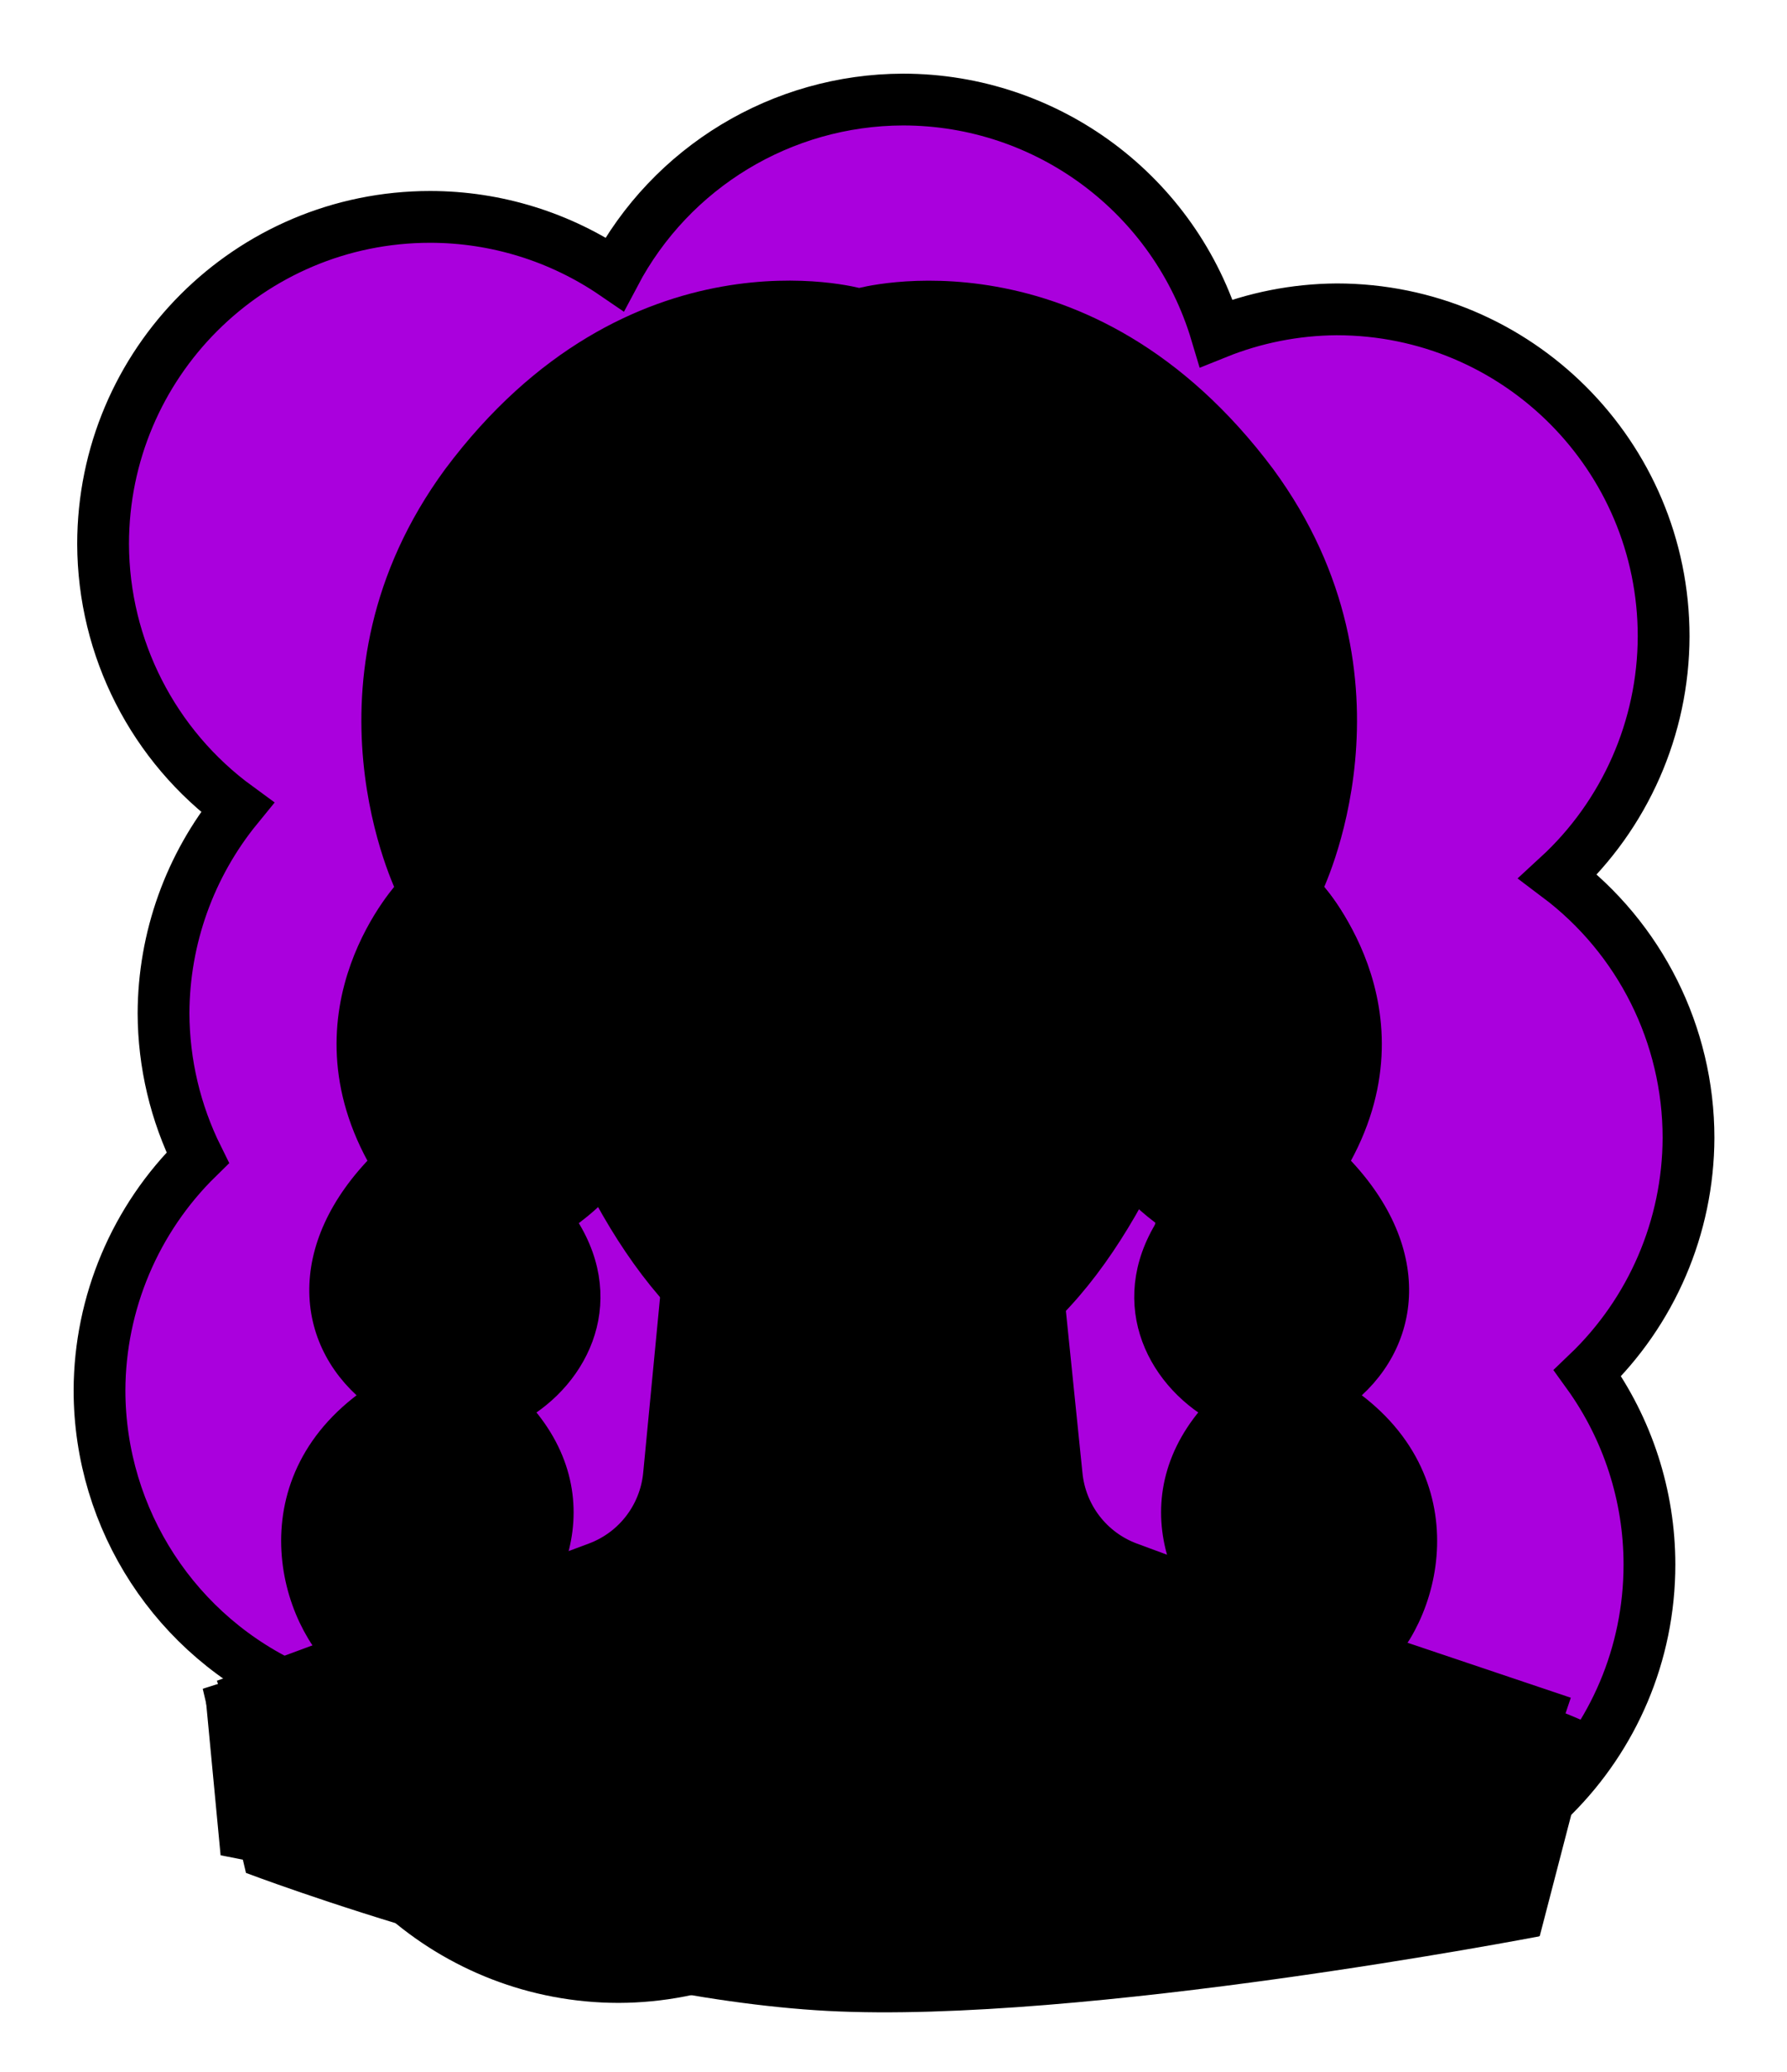 <svg id="Capa_2" xmlns="http://www.w3.org/2000/svg" xmlns:xlink="http://www.w3.org/1999/xlink" viewBox="0 0 69.02 80">
<defs >
<style >
.cls-1{fill:#000000;}.cls-2{fill:#000;}.cls-3{fill:#000000;}.cls-4{fill:#000000;}.cls-5{fill:#000000;}.cls-6{fill:#000000;}.cls-7,.cls-8{stroke:#000;stroke-miterlimit:10;}.cls-7,.cls-8,.cls-9,.cls-10,.cls-11{fill:none;}.cls-8,.cls-9{stroke-linecap:round;}.cls-12{fill:#000000;}.cls-9{stroke:#000000;stroke-dasharray:0 0 0 4.06;stroke-linejoin:round;}.cls-13{fill:#000000;}.cls-14{fill:url(#USGS_19_Inundación_de_tierra_2);}.cls-11{stroke:#000000;stroke-dasharray:0 0 2 2;stroke-width:.3px;}.cls-15{fill:#000000;}.cls-16{fill:#000000;}.cls-17{fill:#000000;}
</style>
<pattern id="USGS_19_Inundación_de_tierra_2" x="0" y="0" width="72" height="72" patternTransform="translate(-20.48 -16999) rotate(-90)" patternUnits="userSpaceOnUse" viewBox="0 0 72 72">
<g >
<rect class="cls-10" width="72" height="72">
</rect>
<g >
<line class="cls-11" x1="71" y1="71" x2="144.44" y2="71">
</line>
<line class="cls-11" x1="71" y1="67" x2="144.44" y2="67">
</line>
<line class="cls-11" x1="71" y1="63" x2="144.44" y2="63">
</line>
<line class="cls-11" x1="71" y1="59" x2="144.44" y2="59">
</line>
<line class="cls-11" x1="71" y1="55" x2="144.44" y2="55">
</line>
<line class="cls-11" x1="71" y1="51" x2="144.44" y2="51">
</line>
<line class="cls-11" x1="71" y1="47" x2="144.44" y2="47">
</line>
<line class="cls-11" x1="71" y1="43" x2="144.44" y2="43">
</line>
<line class="cls-11" x1="71" y1="39" x2="144.44" y2="39">
</line>
<line class="cls-11" x1="71" y1="35" x2="144.44" y2="35">
</line>
<line class="cls-11" x1="71" y1="31" x2="144.44" y2="31">
</line>
<line class="cls-11" x1="71" y1="27" x2="144.44" y2="27">
</line>
<line class="cls-11" x1="71" y1="23" x2="144.44" y2="23">
</line>
<line class="cls-11" x1="71" y1="19" x2="144.44" y2="19">
</line>
<line class="cls-11" x1="71" y1="15" x2="144.44" y2="15">
</line>
<line class="cls-11" x1="71" y1="11" x2="144.44" y2="11">
</line>
<line class="cls-11" x1="71" y1="7" x2="144.44" y2="7">
</line>
<line class="cls-11" x1="71" y1="3" x2="144.44" y2="3">
</line>
</g>


<g >
<line class="cls-11" x1="-1" y1="71" x2="72.44" y2="71">
</line>
<line class="cls-11" x1="-1" y1="67" x2="72.44" y2="67">
</line>
<line class="cls-11" x1="-1" y1="63" x2="72.44" y2="63">
</line>
<line class="cls-11" x1="-1" y1="59" x2="72.44" y2="59">
</line>
<line class="cls-11" x1="-1" y1="55" x2="72.44" y2="55">
</line>
<line class="cls-11" x1="-1" y1="51" x2="72.44" y2="51">
</line>
<line class="cls-11" x1="-1" y1="47" x2="72.44" y2="47">
</line>
<line class="cls-11" x1="-1" y1="43" x2="72.44" y2="43">
</line>
<line class="cls-11" x1="-1" y1="39" x2="72.44" y2="39">
</line>
<line class="cls-11" x1="-1" y1="35" x2="72.44" y2="35">
</line>
<line class="cls-11" x1="-1" y1="31" x2="72.44" y2="31">
</line>
<line class="cls-11" x1="-1" y1="27" x2="72.44" y2="27">
</line>
<line class="cls-11" x1="-1" y1="23" x2="72.44" y2="23">
</line>
<line class="cls-11" x1="-1" y1="19" x2="72.44" y2="19">
</line>
<line class="cls-11" x1="-1" y1="15" x2="72.44" y2="15">
</line>
<line class="cls-11" x1="-1" y1="11" x2="72.44" y2="11">
</line>
<line class="cls-11" x1="-1" y1="7" x2="72.44" y2="7">
</line>
<line class="cls-11" x1="-1" y1="3" x2="72.44" y2="3">
</line>
<line class="cls-11" x1="1.04" y1="69" x2="74.48" y2="69">
</line>
<line class="cls-11" x1="1.04" y1="65" x2="74.48" y2="65">
</line>
<line class="cls-11" x1="1.04" y1="61" x2="74.48" y2="61">
</line>
<line class="cls-11" x1="1.04" y1="57" x2="74.48" y2="57">
</line>
<line class="cls-11" x1="1.04" y1="53" x2="74.48" y2="53">
</line>
<line class="cls-11" x1="1.04" y1="49" x2="74.48" y2="49">
</line>
<line class="cls-11" x1="1.04" y1="45" x2="74.48" y2="45">
</line>
<line class="cls-11" x1="1.04" y1="41" x2="74.48" y2="41">
</line>
<line class="cls-11" x1="1.04" y1="37" x2="74.48" y2="37">
</line>
<line class="cls-11" x1="1.04" y1="33" x2="74.48" y2="33">
</line>
<line class="cls-11" x1="1.04" y1="29" x2="74.48" y2="29">
</line>
<line class="cls-11" x1="1.04" y1="25" x2="74.48" y2="25">
</line>
<line class="cls-11" x1="1.04" y1="21" x2="74.48" y2="21">
</line>
<line class="cls-11" x1="1.04" y1="17" x2="74.48" y2="17">
</line>
<line class="cls-11" x1="1.04" y1="13" x2="74.48" y2="13">
</line>
<line class="cls-11" x1="1.04" y1="9" x2="74.48" y2="9">
</line>
<line class="cls-11" x1="1.04" y1="5" x2="74.48" y2="5">
</line>
<line class="cls-11" x1="1.04" y1="1" x2="74.48" y2="1">
</line>
</g>


<g >
<line class="cls-11" x1="-73" y1="71" x2=".44" y2="71">
</line>
<line class="cls-11" x1="-73" y1="67" x2=".44" y2="67">
</line>
<line class="cls-11" x1="-73" y1="63" x2=".44" y2="63">
</line>
<line class="cls-11" x1="-73" y1="59" x2=".44" y2="59">
</line>
<line class="cls-11" x1="-73" y1="55" x2=".44" y2="55">
</line>
<line class="cls-11" x1="-73" y1="51" x2=".44" y2="51">
</line>
<line class="cls-11" x1="-73" y1="47" x2=".44" y2="47">
</line>
<line class="cls-11" x1="-73" y1="43" x2=".44" y2="43">
</line>
<line class="cls-11" x1="-73" y1="39" x2=".44" y2="39">
</line>
<line class="cls-11" x1="-73" y1="35" x2=".44" y2="35">
</line>
<line class="cls-11" x1="-73" y1="31" x2=".44" y2="31">
</line>
<line class="cls-11" x1="-73" y1="27" x2=".44" y2="27">
</line>
<line class="cls-11" x1="-73" y1="23" x2=".44" y2="23">
</line>
<line class="cls-11" x1="-73" y1="19" x2=".44" y2="19">
</line>
<line class="cls-11" x1="-73" y1="15" x2=".44" y2="15">
</line>
<line class="cls-11" x1="-73" y1="11" x2=".44" y2="11">
</line>
<line class="cls-11" x1="-73" y1="7" x2=".44" y2="7">
</line>
<line class="cls-11" x1="-73" y1="3" x2=".44" y2="3">
</line>
<line class="cls-11" x1="-70.96" y1="69" x2="2.48" y2="69">
</line>
<line class="cls-11" x1="-70.96" y1="65" x2="2.48" y2="65">
</line>
<line class="cls-11" x1="-70.96" y1="61" x2="2.48" y2="61">
</line>
<line class="cls-11" x1="-70.96" y1="57" x2="2.48" y2="57">
</line>
<line class="cls-11" x1="-70.96" y1="53" x2="2.48" y2="53">
</line>
<line class="cls-11" x1="-70.96" y1="49" x2="2.48" y2="49">
</line>
<line class="cls-11" x1="-70.96" y1="45" x2="2.48" y2="45">
</line>
<line class="cls-11" x1="-70.96" y1="41" x2="2.48" y2="41">
</line>
<line class="cls-11" x1="-70.96" y1="37" x2="2.48" y2="37">
</line>
<line class="cls-11" x1="-70.96" y1="33" x2="2.48" y2="33">
</line>
<line class="cls-11" x1="-70.96" y1="29" x2="2.48" y2="29">
</line>
<line class="cls-11" x1="-70.96" y1="25" x2="2.48" y2="25">
</line>
<line class="cls-11" x1="-70.96" y1="21" x2="2.48" y2="21">
</line>
<line class="cls-11" x1="-70.96" y1="17" x2="2.48" y2="17">
</line>
<line class="cls-11" x1="-70.96" y1="13" x2="2.48" y2="13">
</line>
<line class="cls-11" x1="-70.96" y1="9" x2="2.48" y2="9">
</line>
<line class="cls-11" x1="-70.96" y1="5" x2="2.48" y2="5">
</line>
<line class="cls-11" x1="-70.96" y1="1" x2="2.48" y2="1">
</line>
</g>


</g>


</pattern>
</defs>
  <path
     id="circle1849"
     style="fill:#AA00DD;stroke:#000000;stroke-width:2"
     d="M 34.875,3.844 C 30.203,3.857 25.919,6.448 23.738,10.58 21.639,9.145 19.156,8.376 16.613,8.375 9.637,8.376 3.982,14.031 3.982,21.008 c 0.012,4.02 1.937,7.794 5.184,10.164 -1.836,2.247 -2.842,5.057 -2.85,7.959 0.007,1.935 0.459,3.843 1.32,5.576 -2.415,2.365 -3.781,5.599 -3.793,8.979 0.005,4.996 2.954,9.52 7.523,11.541 0.767,6.336 6.141,11.105 12.523,11.113 3.187,-0.009 6.252,-1.222 8.582,-3.396 1.867,1.046 3.969,1.6 6.109,1.611 2.724,-0.011 5.371,-0.902 7.547,-2.541 1.563,0.673 3.246,1.024 4.947,1.031 6.977,5.53e-4 12.633,-5.656 12.633,-12.633 -0.001,-2.653 -0.838,-5.238 -2.391,-7.389 2.481,-2.373 3.889,-5.653 3.9,-9.086 -9.13e-4,-3.97 -1.868,-7.708 -5.041,-10.094 2.593,-2.385 4.072,-5.745 4.08,-9.268 C 64.257,17.6 58.601,11.945 51.625,11.945 50.032,11.956 48.456,12.267 46.979,12.863 45.381,7.512 40.46,3.844 34.875,3.844 Z"/>





<g >
<path class="cls-1" d="M7.94,65.76l15.91-6.01s1.56-1.34,1.56-3.78,.45-6.12,.45-6.12c0,0-3.45-5.01-5.56-10.79s-2.23-12.13-2.23-12.13l13.02-11.57,6.01-.89,11.46,17.47s-2.34,13.13-8.23,18.8c.56,4.56,1.11,7.45,1.11,7.45,0,0,1.34,1.56,4.9,2.89s15.24,5.56,15.24,5.56l-2.11,8.12-24.92,2-26.03-5.12-.56-5.9Z">
</path>
<path class="cls-4" d="M30.94,36.55l-.74-6.6s-5.52,.99-7,1.82c-1.38,1.92-1.97,2.86-1.97,2.86,0,0,1.72,2.17,2.32,2.71s5.72,.39,7.39-.79Z">
</path>
<path class="cls-2" d="M33.38,52.97V29.12c0-3.18,3.87-4.8,6.1-2.53s5.19,4.54,8.67,5.76c-2.22,12.71-5.52,16.35-7.83,18.39s-5.1,3.2-6.94,2.23Z">
</path>
<path class="cls-4" d="M36.42,36.49l.54-6.54s5.52,.99,7,1.82c1.38,1.92,1.87,2.96,1.87,2.96,0,0-1.62,2.07-2.21,2.61s-5.51,.33-7.19-.85Z">
</path>
<path class="cls-5" d="M25.38,57.37s4.08,2.93,8.05,2.82c4.49,0,7.84-2.4,7.84-2.4,0,0,1.05,1.99,2.4,2.3s16.86,5.91,17.89,6.56c-1.9,6.92-2.11,8.12-2.11,8.12,0,0-17.66,3.4-27.48,2.88s-22.47-5.33-22.47-5.33l-1.67-7.11s12.86-4.08,14.74-4.81,2.4-2.09,2.82-3.03Z">
</path>
<path d="M40.44,51.41l-18.78,22.59-11.18-3.37-1.51-5.43,14.89-5.45s1.33-1.59,1.56-3.78,.56-5.66,.56-5.66c0,0,3.55,3.13,6.26,3.13s6.09-.59,8.21-2.03Z">
</path>
<path class="cls-17" d="M33.35,11.76s-10.98-2.9-17.23,8.69c-3.97,8.39-.46,13.57-.46,13.57,0,0-3.97,4.58-1.22,10.52-2.75,3.97-1.98,7.17-.31,9.46-3.05,2.59-3.51,7.78-1.07,10.07-2.59,3.97-2.59,6.56-2.59,6.56l7.17,3.05s4.42-4.42,1.07-9.76c4.42-2.59,2.29-8.39,1.53-9.46,3.81-2.14,2.59-5.8,1.68-7.47,1.07-.61,1.22-1.07,1.22-1.07,0,0-4.12-8.85-4.42-14.18,6.56-1.22,13.73-11.59,14.49-14.18,3.51,9.3,14.95,14.79,14.95,14.79,0,0-2.29,9.91-3.97,13.57l.61,.76s-1.83,4.42,1.98,7.78c-3.04,5.6,1.12,9.02,1.53,9.3-3.51,6.86,1.83,9.61,1.83,9.61l5.64-1.53s0-5.64-2.14-7.93c3.81-4.88-1.22-9.91-1.98-10.37,3.2-3.05,2.14-7.32,.15-9,3.36-3.97,.3-9.62-1.07-10.68,3.51-9-2.59-23.64-17.39-22.11Z">
</path>
<path d="M47.75,36.17s-1.42,6.82,.9,9.29c-1.65,5.1,.3,8.02,1.27,8.77-2.32,4.65,.15,8.54,1.2,9.44-2.55,4.57,2.47,8.77,2.47,8.77l-4.2,1.12s-4.5-3.6-1.27-9.29c-3.07-3-3.22-7.72-1.2-9.82-3.6-2.4-1.72-7.42-1.72-7.42l-1.42-1.05s3.3-6.6,3.97-9.82Z">
</path>
<path class="cls-3" d="M22.6,35.52s3.39-1.91,6.54-1.79c1.13,1.17,1.64,2.76,1.64,2.76,0,0-1.52,1.21-3.85,1.75s-4.17-1.83-4.32-2.73Z">
</path>
<path class="cls-3" d="M44.59,35.52s-3.39-1.91-6.54-1.79c-1.13,1.17-1.64,2.76-1.64,2.76,0,0,1.52,1.21,3.85,1.75s4.17-1.83,4.32-2.73Z">
</path>
<polygon class="cls-2" points="31.46 45.94 35.83 45.94 36.15 47.22 33.58 48.42 31.18 47.06 31.46 45.94">
</polygon>
<path class="cls-2" d="M25.54,57.39s3.09,2.43,6.17,3.12c3.85,.15,7.52-.73,9.52-2.98,1.02,1.49,1.82,2.36,1.82,2.36,0,0-.98,3.16-6.65,5.41,3.12,1.89,5.38,9.55,5.38,9.55,0,0-11.99,.4-16.34-.65,.69-4.79,3.67-8.14,5.27-8.75-1.02-.54-.98-.65-.98-.65,0,0-4.83-1.2-6.14-4.9,1.38-1.05,1.96-2.51,1.96-2.51Z">
</path>
<path class="cls-4" d="M33.82,74.67v-14.16s-6.37-.22-8.62-3.67c-.3,2.1-1.35,2.92-1.35,2.92,0,0,.75,3.97,6.37,5.25,.37,.67-.6,1.27-.6,1.27,0,0-3.3,3.37-3.97,8.69,5.7,1.65,8.17-.3,8.17-.3Z">
</path>
<path d="M20.47,30.89s-4.09,1.69-5.33,2.04l.52,1.1s-3.98,4.32-.96,10.8c-2.84,3.38-2.81,7.43-.56,9.18-4.59,3.44-2.9,7.34-1.04,10.45-4.17,4.09-1.78,7.28-1.78,7.28l7.02,1.95s3.41-5.34,.37-9.78c4.78-3.55,2.71-8.26,1.53-9.46,3.96-2.53,1.68-7.47,1.68-7.47l1.22-1.07s-3.73-9.09-4.17-13.79c1.24-.62,1.51-1.24,1.51-1.24Z">
</path>
<path class="cls-15" d="M47.75,17.16s2.23,4.84-.97,4.91-6.33-3.13-9.53,2.16c1.94,2.6,7.07,5.51,7.07,5.51,0,0-2.01-5.36,3.05-5.51,2.9,.74,3.5-2.01,3.5-2.01,0,0-1.27-3.8-3.13-5.06Z">
</path>
<path class="cls-2" d="M39.74,53.36l-4.75,5.76s3.53-.73,5.15-2.19c-.2-2.31-.41-3.57-.41-3.57Z">
</path>
<path class="cls-1" d="M33.18,21.08c2.18,3.92,6.16,8.67,13.38,12.12-.79,3.91-4.33,18.73-12.42,18.73h-1.12c-8.28,0-11.77-15.46-12.48-19.09,6.74-3.42,10.53-8,12.65-11.77m0-2.2c-1.74,3.76-5.59,9.47-13.77,13.41,.38,2.26,3.8,20.65,13.6,20.65h1.12c9.41,0,12.94-16.93,13.55-20.31-8.71-3.95-12.73-9.88-14.5-13.75h0Z">
</path>
<path class="cls-2" d="M23.21,38.8s2.11,1.35,3.98,.88,3.75-2.05,3.75-2.05c0,0-.59,2.93-3.81,3.87s-3.93-2.7-3.93-2.7Z">
</path>
<path class="cls-7" d="M55.76,72.05s1.28-5.94-2.87-7.68c2.23-1.78,3.78-7.23-1.11-10.46,2.67-2,3.12-5.67-.22-9.01,3.45-5.9-1-10.57-1-10.57,0,0,4.01-8.01-1.78-15.91-6.9-9.23-15.58-6.79-15.58-6.79h-.03s-8.68-2.45-15.58,6.79c-5.79,7.9-1.78,15.91-1.78,15.91,0,0-4.45,4.67-1,10.57-3.34,3.34-2.89,7.01-.22,9.01-4.9,3.23-3.34,8.68-1.11,10.46-2.89,1.56-2.67,6.68-2.67,6.68">
</path>
<path class="cls-8" d="M49.37,32.82c-10.7-4.3-14.8-11.71-16.19-15.2-1.4,3.49-5.5,10.9-16.2,15.2">
</path>
<path class="cls-7" d="M48.27,32.13s-3.19,21.31-14.14,21.31h-1.12c-10.95,0-14.14-21.31-14.14-21.31">
</path>
<path class="cls-7" d="M23.02,45.96s-.19,.32-1.34,1.15c2.1,2.99,.64,5.99-1.72,7.32,3.18,3.38,1.46,7.51-1.66,9.62,2.99,2.93,1.85,7.58-1.02,9.3">
</path>
<path class="cls-7" d="M43.98,45.96s.19,.32,1.34,1.15c-2.1,2.99-.64,5.99,1.72,7.32-3.18,3.38-1.46,7.51,1.66,9.62-2.99,2.93-1.85,7.58,1.02,9.3">
</path>
<line class="cls-7" x1="12.95" y1="63.74" x2="8.55" y2="65.37">
</line>
<path class="cls-7" d="M26.01,49.95l-.67,6.97c-.14,1.43-1.08,2.65-2.42,3.15l-1.69,.63">
</path>
<line class="cls-7" x1="53.47" y1="63.66" x2="60.51" y2="66.03">
</line>
<path class="cls-7" d="M40.64,50.37l.67,6.55c.14,1.43,1.08,2.65,2.42,3.15l2.14,.79">
</path>
<path class="cls-7" d="M25.58,57.08s3.04,3.34,7.99,3.34,7.68-3.04,7.68-3.04">
</path>
<path class="cls-7" d="M37.03,64.84c4.97-1.26,6.16-4.79,6.16-4.79">
</path>
<path class="cls-7" d="M23.57,60.05s1.06,3.82,6.48,4.93">
</path>
<path class="cls-7" d="M30.82,65.48c-.69-.39-1.11-.97-1.11-1.73,0-1.52,1.7-3.19,3.8-3.19s3.8,1.67,3.8,3.19c0,.73-.39,1.29-1.02,1.68">
</path>
<path class="cls-7" d="M41.77,75.75c-.42-3.88-2.63-8.63-4.63-9.81s-3.42,.2-3.42,.2h-.33s-1.42-1.37-3.42-.2-4.21,5.93-4.63,9.81">
</path>
<path d="M30.25,72.58c.18-2.48,.71-5.43,2.87-6.99,0,0,.59,.81,.59,.81-1.74,1.55-2.8,3.92-3.47,6.19h0Z">
</path>
<path d="M36.59,72.58c-.67-2.27-1.73-4.64-3.47-6.19,0,0,.59-.81,.59-.81,2.16,1.56,2.69,4.52,2.87,6.99h0Z">
</path>
<path d="M30.26,30.63c-2.17-.16-5.47,.67-6.81,1.49-.82,.84-1.63,1.72-2.23,2.76,.32-1.14,.86-2.5,1.54-3.47,2.19-1.6,4.84-2.22,7.5-2.42,0,0,0,1.64,0,1.64h0Z">
</path>
<path d="M36.83,28.99c2.7,.21,5.38,.84,7.59,2.48,.59,1.09,1.15,2.22,1.45,3.41-.6-1.04-1.41-1.92-2.23-2.76l.11,.11c-1.51-.95-3.35-1.36-5.13-1.53-.6-.05-1.23-.08-1.79-.06v-1.64h0Z">
</path>
<path d="M30.49,35.7c-.44-.72-.98-1.35-1.63-1.82,0,0,.17,.06,.17,.06-2.23,.14-4.5,.56-6.11,1.97l.13-.59c.3,.65,.69,1.25,1.2,1.71,1.69,1.6,4.23,.81,6.02-.25-.55,.55-1.19,1.01-1.9,1.38-2.42,1.31-5.21,.06-6.23-2.41,0,0-.17-.34-.17-.34,.99-.91,2.26-1.55,3.55-1.8,1.21-.26,2.43-.26,3.62-.16,.62,.65,1.11,1.42,1.34,2.27h0Z">
</path>
<path d="M36.66,35.7c.23-.84,.72-1.61,1.34-2.27,1.19-.1,2.41-.1,3.62,.16,1.29,.25,2.56,.89,3.55,1.8,0,0-.16,.34-.16,.34-1.02,2.48-3.81,3.72-6.23,2.41-.71-.37-1.36-.82-1.9-1.38,1.8,1.07,4.34,1.85,6.02,.25,.51-.46,.9-1.05,1.2-1.71l.13,.59c-1.6-1.4-3.87-1.82-6.11-1.97l.17-.06c-.65,.47-1.19,1.1-1.63,1.82h0Z">
</path>
<path d="M35.58,40.75c.37,.48,.65,.98,.93,1.5-.91,.21-1.84,.51-2.66,.95,0,0-.23,.13-.23,.13-.89-.52-1.91-.85-2.91-1.08,.67-1.23,1.18-2.16,.75-.1,0,0-.28-.42-.28-.42,.94-.06,1.83,.16,2.67,.58,0,0-.47,0-.47,0,.83-.42,1.72-.64,2.66-.58,0,0-.28,.42-.28,.42-.09-.46-.16-.92-.18-1.41h0Z">
</path>
<path class="cls-17" d="M31.45,46.01s.44,1.57,2.16,1.57,1.99-1.71,1.99-1.71c0,0,1.07,.28,1.84,.78-.95,1.51-1.51,2.46-4.02,2.46s-3.62-2.46-3.62-2.46c0,0,0-.73,1.65-.64Z">
</path>
<path d="M37.44,46.65s-2.09-.61-3.82,.02c-1.73-.63-3.82-.02-3.82-.02,0,0,.33-.78,1.61-1.68,.92-.56,1.72-.44,2.21-.25,.49-.19,1.29-.31,2.21,.25,1.28,.9,1.61,1.68,1.61,1.68Z">
</path>
<path class="cls-17" d="M21.04,47.19c1.69,2.82,1.01,6.4-2.26,7.62,0,0,.15-.73,.15-.73,.61,.6,1.14,1.32,1.46,2.14,.91,2.44,.37,5.38-1.49,7.27,0,0-.01-.68-.01-.68,1.18,.95,1.81,2.5,1.71,3.99-.1,1.39-.55,2.92-1.64,3.83,1.53-2.04,1.58-5.53-.61-7.13,0,0-.39-.31-.39-.31,2.27-2.06,2.59-6.23,.35-8.46,0,0-.44-.48-.44-.48,3.53-1.18,4.29-3.61,3.18-7.04h0Z">
</path>
<path class="cls-12" d="M15.57,36.25c-.73,3.09-.32,6.52,1.74,9-2.87,2.14-3.65,5.04-1.34,7.95,0,0,.62,.73,.62,.73-1.67,1.05-3.07,2.59-3.18,4.66-.22,1.82,.17,4.02,1.39,5.39,0,0-.42,.26-.42,.26-1.17,.69-2.49,1.83-2.27,3.33,0,0-.09,.04-.09,.04-.45-1.59,.87-2.96,2.05-3.81,0,0,0,.1,0,.1-1.2-1.49-1.59-3.5-1.49-5.37,.1-1.92,1.15-3.7,2.71-4.82,0,0-.02,.14-.02,.14-1.69-1.86-2.15-4.85-.69-6.97,.46-.7,1.07-1.29,1.73-1.79l-.02,.1c-1.69-2.5-2.01-6.4-.71-8.93h0Z">
</path>
<path d="M27.9,12.01s6.25-.42,5.21,5.49c-3.19,8.26-9.79,12.22-17.5,15.76-2.78-7.85,1.11-19.31,12.29-21.25Z">
</path>
</g>





</svg>
